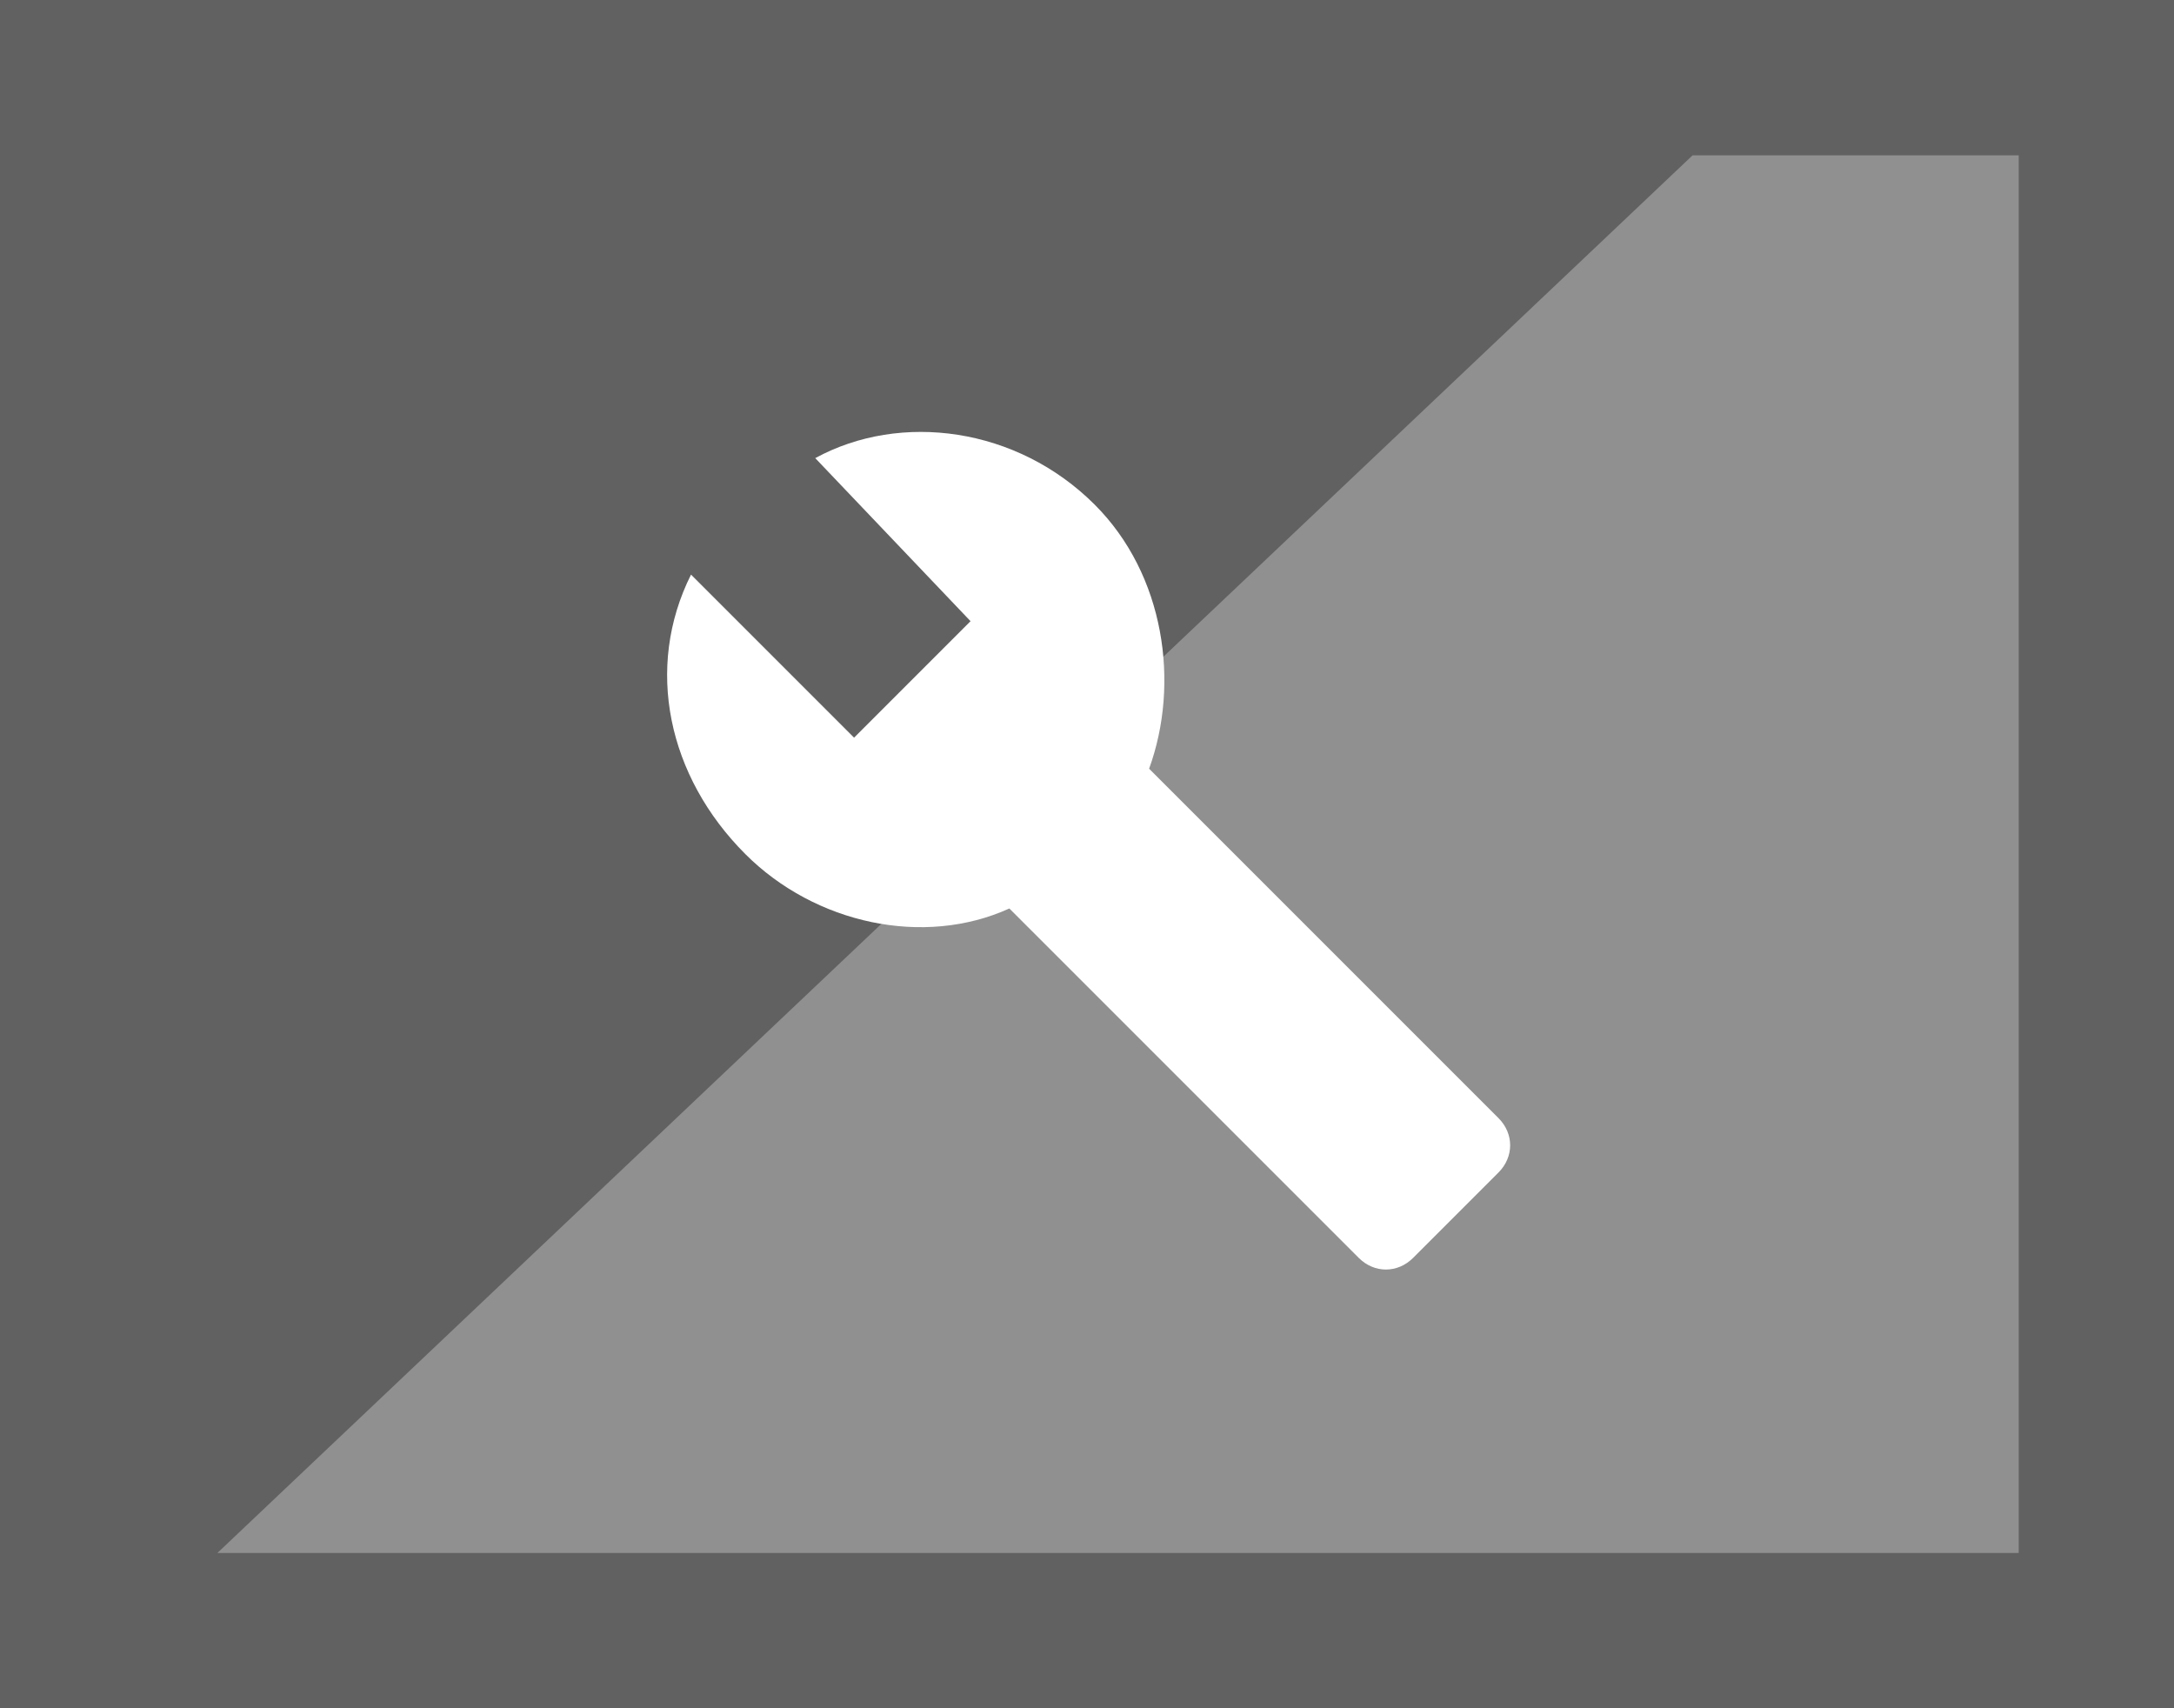 <svg xmlns="http://www.w3.org/2000/svg" viewBox="0 0 28 22" enable-background="new 0 0 28 22"><style type="text/css">.st0{fill:#616161;} .st1{opacity:0.3;} .st2{fill:#FFFFFF;}</style><path class="st0" d="M0 0h28v22H0z"/><path class="st1 st2" d="M21.8 2l-19 18H26V2z"/><path class="st2" d="M19.3 14.4l-4.5-4.5c.4-1.1.2-2.5-.7-3.4-1-1-2.5-1.2-3.6-.6l2 2.1L11 9.5 8.9 7.4c-.6 1.2-.3 2.6.7 3.6.9.9 2.3 1.2 3.4.7l4.5 4.5c.2.2.5.2.7 0l1.1-1.1c.2-.2.2-.5 0-.7z"/></svg>